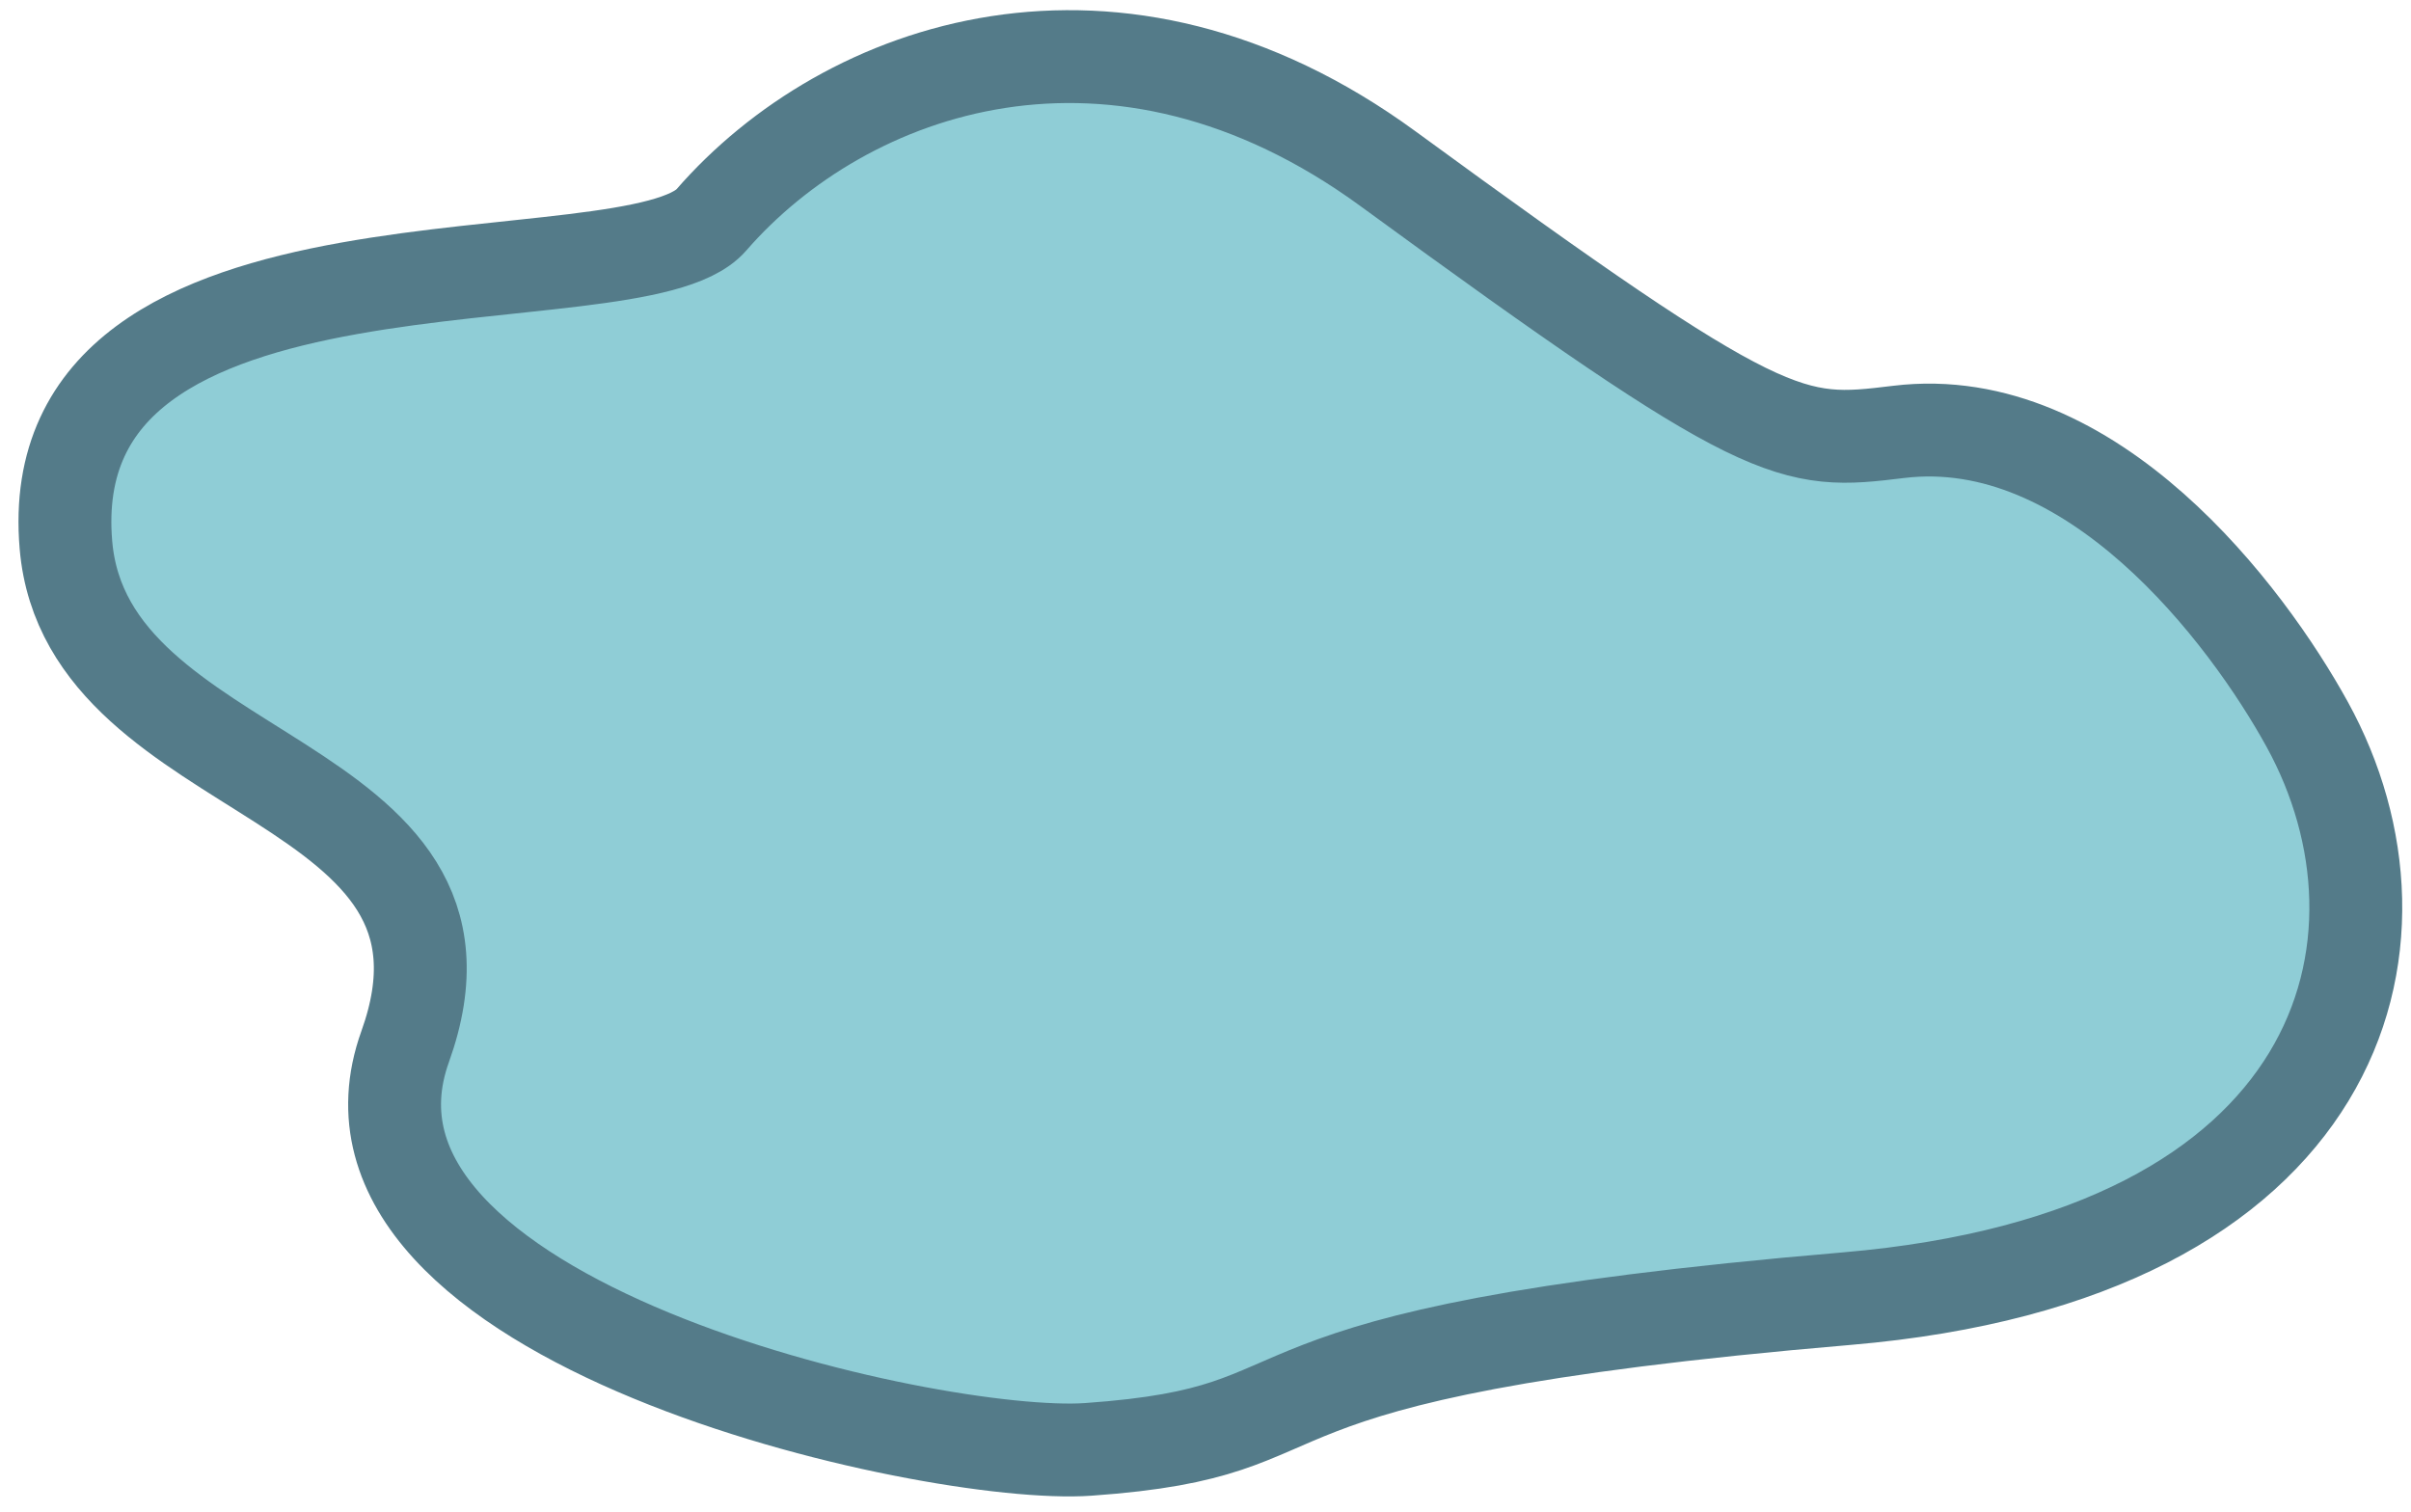 <?xml version="1.0" encoding="UTF-8" standalone="no"?>
<svg
   xmlns:dc="http://purl.org/dc/elements/1.1/"
   xmlns:cc="http://creativecommons.org/ns#"
   xmlns:rdf="http://www.w3.org/1999/02/22-rdf-syntax-ns#"
   xmlns:svg="http://www.w3.org/2000/svg"
   xmlns="http://www.w3.org/2000/svg"
   viewBox="0 0 207.629 130.222"
   height="130.222"
   width="207.629"
   xml:space="preserve"
   id="svg2"
   version="1.1"><defs
     id="defs6"><clipPath
       id="clipPath18"
       clipPathUnits="userSpaceOnUse"><path
         id="path16"
         d="M 0,97.667 H 155.722 V 0 H 0 Z" /></clipPath></defs><g
     transform="matrix(1.333,0,0,-1.333,0,130.222)"
     id="g10"><g
       id="g12"><g
         clip-path="url(#clipPath18)"
         id="g14"><g
           transform="translate(45.957,83.481)"
           id="g20"><path
             id="path22"
             style="fill:#8fcdd6;fill-opacity:1;fill-rule:nonzero;stroke:none"
             d="m 0,0 c 8.667,9.97 26.175,16.131 43.727,3.299 24.518,-17.924 25.966,-17.849 32.972,-16.995 12.478,1.522 22.502,-11.813 26.402,-18.902 7.686,-13.969 2.512,-34.36 -29.751,-37.1 -42.791,-3.634 -31.653,-8.522 -49.001,-9.739 -10.098,-0.709 -50.524,8.218 -44.132,26.021 6.392,17.804 -20.583,16.764 -21.914,32.416 C -43.56,0.913 -4.957,-5.702 0,0" /></g><g
           transform="translate(45.957,83.481)"
           id="g24"><path
             id="path26"
             style="fill:none;stroke:#547b89;stroke-width:6;stroke-linecap:butt;stroke-linejoin:miter;stroke-miterlimit:10;stroke-dasharray:none;stroke-opacity:1"
             d="m 0,0 c 8.667,9.97 26.175,16.131 43.727,3.299 24.518,-17.924 25.966,-17.849 32.972,-16.995 12.478,1.522 22.502,-11.813 26.402,-18.902 7.686,-13.969 2.512,-34.36 -29.751,-37.1 -42.791,-3.634 -31.653,-8.522 -49.001,-9.739 -10.098,-0.709 -50.524,8.218 -44.132,26.021 6.392,17.804 -20.583,16.764 -21.914,32.416 C -43.56,0.913 -4.957,-5.702 0,0 Z" /></g></g></g></g></svg>